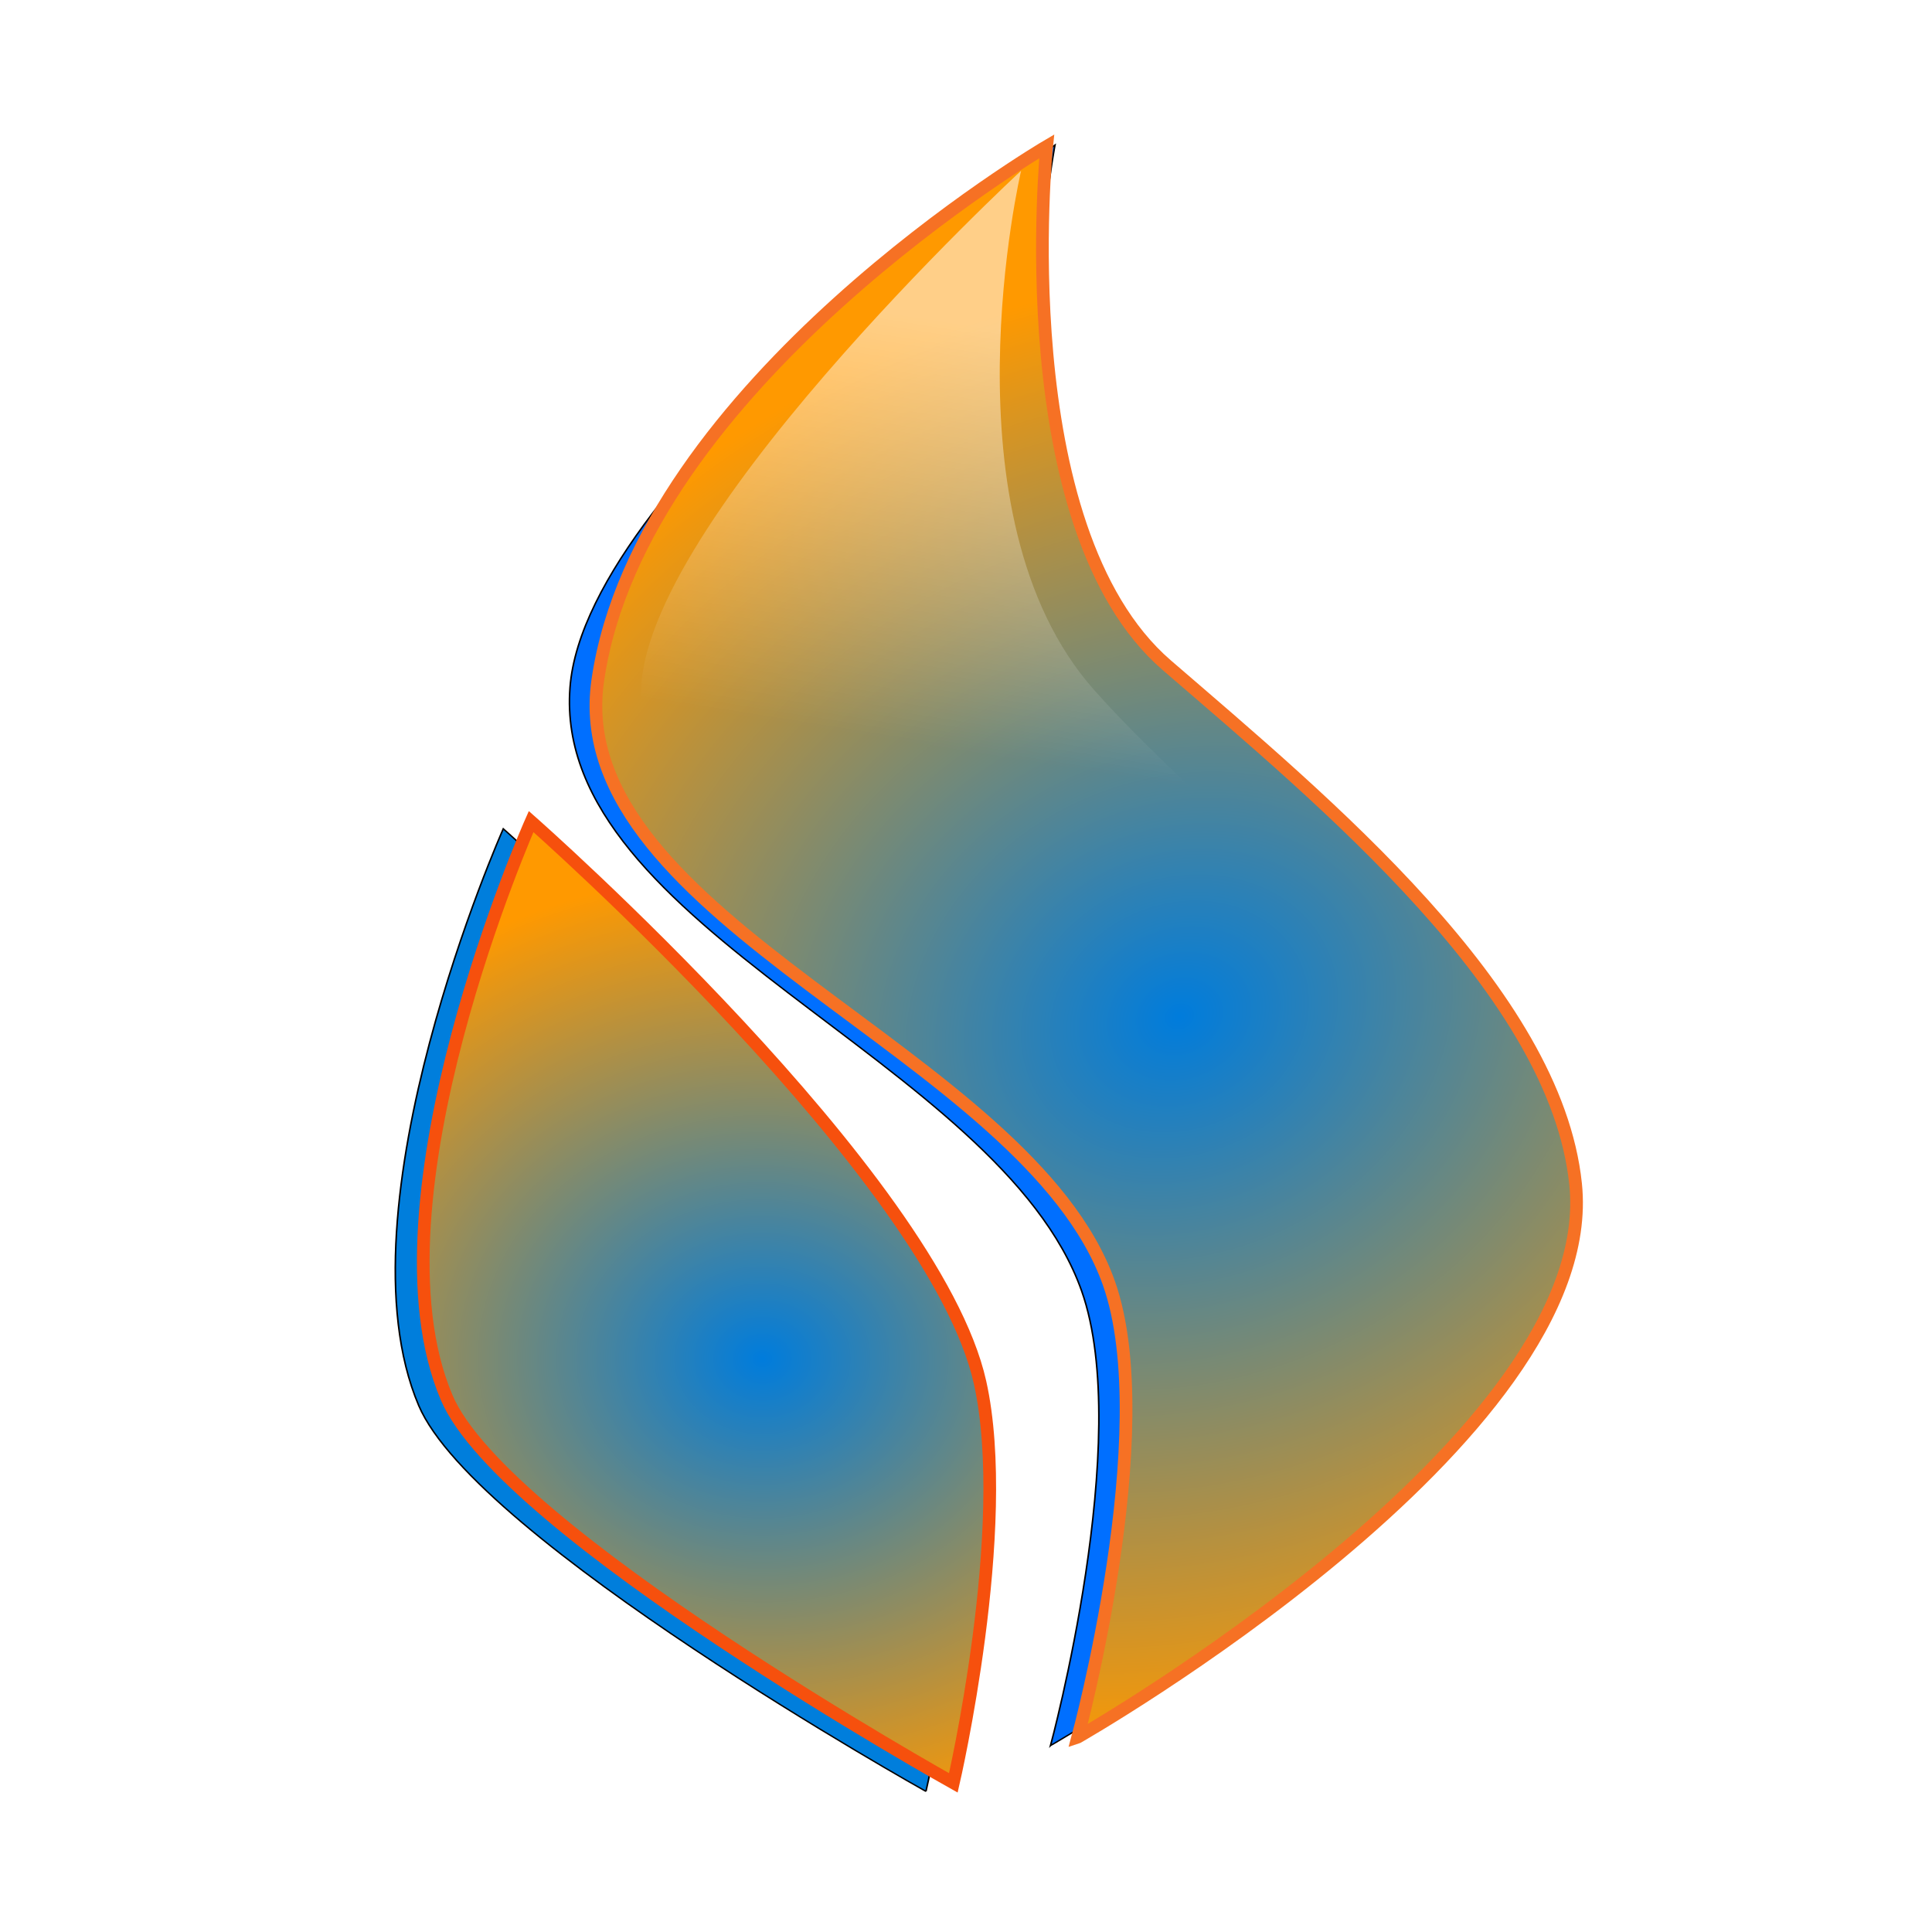 <?xml version="1.0" encoding="UTF-8" standalone="no"?>
<!-- Created with Inkscape (http://www.inkscape.org/) -->

<svg
   xmlns:dc="http://purl.org/dc/elements/1.1/"
   xmlns:cc="http://creativecommons.org/ns#"
   xmlns:rdf="http://www.w3.org/1999/02/22-rdf-syntax-ns#"
   xmlns:svg="http://www.w3.org/2000/svg"
   xmlns="http://www.w3.org/2000/svg"
   xmlns:xlink="http://www.w3.org/1999/xlink"
   xmlns:sodipodi="http://sodipodi.sourceforge.net/DTD/sodipodi-0.dtd"
   xmlns:inkscape="http://www.inkscape.org/namespaces/inkscape"
   width="500"
   height="500"
   id="svg5251"
   version="1.1"
   inkscape:version="0.48.2 r9819"
   sodipodi:docname="glossy_flame.svg">
  <defs
     id="defs5253">
    <linearGradient
       id="linearGradient4902">
      <stop
         id="stop4904"
         offset="0"
         style="stop-color:#007cdc;stop-opacity:1;" />
      <stop
         id="stop4906"
         offset="1"
         style="stop-color:#ff9900;stop-opacity:1" />
    </linearGradient>
    <linearGradient
       inkscape:collect="always"
       xlink:href="#linearGradient5193"
       id="linearGradient5199"
       x1="-548.571"
       y1="378.076"
       x2="-537.143"
       y2="166.648"
       gradientUnits="userSpaceOnUse"
       gradientTransform="matrix(0.403,0,0,0.346,427.257,272.264)" />
    <linearGradient
       inkscape:collect="always"
       id="linearGradient5193">
      <stop
         style="stop-color:#ffffff;stop-opacity:1;"
         offset="0"
         id="stop5195" />
      <stop
         style="stop-color:#ffffff;stop-opacity:0;"
         offset="1"
         id="stop5197" />
    </linearGradient>
    <linearGradient
       inkscape:collect="always"
       xlink:href="#linearGradient5181"
       id="linearGradient5189"
       x1="-464.487"
       y1="-613.01"
       x2="-514.068"
       y2="-308.006"
       gradientUnits="userSpaceOnUse"
       gradientTransform="matrix(0.362,0,0,0.353,408.934,279.066)" />
    <linearGradient
       inkscape:collect="always"
       id="linearGradient5181">
      <stop
         style="stop-color:#ffffff;stop-opacity:1;"
         offset="0"
         id="stop5183" />
      <stop
         style="stop-color:#ffffff;stop-opacity:0;"
         offset="1"
         id="stop5185" />
    </linearGradient>
    <radialGradient
       inkscape:collect="always"
       xlink:href="#linearGradient4902"
       id="radialGradient5165"
       cx="-571.429"
       cy="151.438"
       fx="-571.429"
       fy="151.438"
       r="186.486"
       gradientTransform="matrix(-0.654,-0.381,0.442,-0.559,-243.344,198.594)"
       gradientUnits="userSpaceOnUse" />
    <radialGradient
       inkscape:collect="always"
       xlink:href="#linearGradient4902"
       id="radialGradient5175"
       cx="-302.857"
       cy="-102.234"
       fx="-302.857"
       fy="-102.234"
       r="319.173"
       gradientTransform="matrix(-0.526,-0.322,0.427,-0.514,189.591,92.988)"
       gradientUnits="userSpaceOnUse" />
    <filter
       color-interpolation-filters="sRGB"
       inkscape:collect="always"
       id="filter5097"
       x="-0.289"
       width="1.579"
       y="-0.146"
       height="1.293">
      <feGaussianBlur
         inkscape:collect="always"
         stdDeviation="43.928"
         id="feGaussianBlur5099" />
    </filter>
    <filter
       color-interpolation-filters="sRGB"
       inkscape:collect="always"
       id="filter5101"
       x="-0.167"
       width="1.335"
       y="-0.091"
       height="1.182">
      <feGaussianBlur
         inkscape:collect="always"
         stdDeviation="43.928"
         id="feGaussianBlur5103" />
    </filter>
  </defs>
  <sodipodi:namedview
     id="base"
     pagecolor="#ffffff"
     bordercolor="#666666"
     borderopacity="1.0"
     inkscape:pageopacity="0.0"
     inkscape:pageshadow="2"
     inkscape:zoom="0.77472527"
     inkscape:cx="35.382977"
     inkscape:cy="229.02837"
     inkscape:current-layer="layer1"
     inkscape:document-units="px"
     showgrid="false"
     inkscape:window-width="1920"
     inkscape:window-height="1174"
     inkscape:window-x="-1"
     inkscape:window-y="0"
     inkscape:window-maximized="1" />
  <g
     id="layer1"
     inkscape:label="Layer 1"
     inkscape:groupmode="layer"
     transform="translate(0,20)">
    <path
       style="fill:#006fff;fill-opacity:1;stroke:#000000;stroke-width:1px;stroke-linecap:butt;stroke-linejoin:miter;stroke-opacity:1;filter:url(#filter5101)"
       d="m -385.564,460.934 c 0,0 337.053,-223.94 320,-414.286 -12.88,-143.766 -161.07,-286.23 -262.857,-388.571 -102.305,-102.862 -54.286,-394.286 -54.286,-394.286 0,0 -301.022,246.905 -311.429,405.714 -11.823,180.428 276.015,278.421 328.571,451.429 33.525,110.357 -20,340 -20,340 z"
       id="path4550"
       inkscape:connector-curvature="0"
       sodipodi:nodetypes="csscssc"
       transform="matrix(0.403,0,0,0.346,427.257,272.264)" />
    <path
       style="fill:#007edc;fill-opacity:1;stroke:#000000;stroke-width:1px;stroke-linecap:butt;stroke-linejoin:miter;stroke-opacity:1;filter:url(#filter5097)"
       d="m -465.564,495.219 c 0,0 -289.007,-187.928 -325.714,-288.571 -53.925,-147.849 54.286,-431.429 54.286,-431.429 0,0 259.018,265.817 288.571,420 20.872,108.891 -17.143,300 -17.143,300 z"
       id="path4552"
       inkscape:connector-curvature="0"
       sodipodi:nodetypes="cscsc"
       transform="matrix(0.403,0,0,0.346,427.257,272.264)" />
    <path
       sodipodi:nodetypes="csscssc"
       inkscape:connector-curvature="0"
       id="path4585"
       d="m 278.933,429.562 c 0,0 135.695,-77.381 128.829,-143.154 -5.185,-49.677 -64.846,-98.905 -105.824,-134.268 -41.187,-35.543 -31.057,-134.268 -31.057,-134.268 0,0 -105.086,61.622 -116.177,138.217 -8.978,62.002 111.121,96.206 132.28,155.988 13.497,38.133 -8.052,117.485 -8.052,117.485 z"
       style="fill:url(#radialGradient5175);fill-opacity:1.0;stroke:#f67124;stroke-width:3.28;stroke-linecap:butt;stroke-linejoin:miter;stroke-miterlimit:4;stroke-opacity:1;stroke-dasharray:none" />
    <path
       sodipodi:nodetypes="cscsc"
       inkscape:connector-curvature="0"
       id="path4587"
       d="m 246.726,441.409 c 0,0 -116.352,-64.937 -131.13,-99.714 -21.71,-51.088 21.855,-149.077 21.855,-149.077 0,0 104.278,91.851 116.177,145.128 8.403,37.627 -6.902,103.663 -6.902,103.663 z"
       style="fill:url(#radialGradient5165);fill-opacity:1.0;stroke:#f6500d;stroke-width:3.28;stroke-linecap:butt;stroke-linejoin:miter;stroke-miterlimit:4;stroke-opacity:1;stroke-dasharray:none" />
    <path
       style="opacity:0.532;fill:url(#linearGradient5189);fill-opacity:1;stroke:#f67124;stroke-width:0;stroke-linecap:butt;stroke-linejoin:miter;stroke-miterlimit:4;stroke-opacity:1;stroke-dasharray:none"
       d="m 275.777,434.354 c 0,0 118.734,-76.943 112.726,-142.343 C 383.966,242.615 317.478,197.335 283.101,158.503 243.265,113.503 264.261,24.185 264.261,24.185 c 0,0 -102.57,94.88 -98.226,137.922 4.145,41.073 105.175,95.984 116.788,115.937 20.435,35.111 -7.045,156.31 -7.045,156.31 z"
       id="path5177"
       inkscape:connector-curvature="0"
       sodipodi:nodetypes="csscssc" />
  </g>
</svg>
